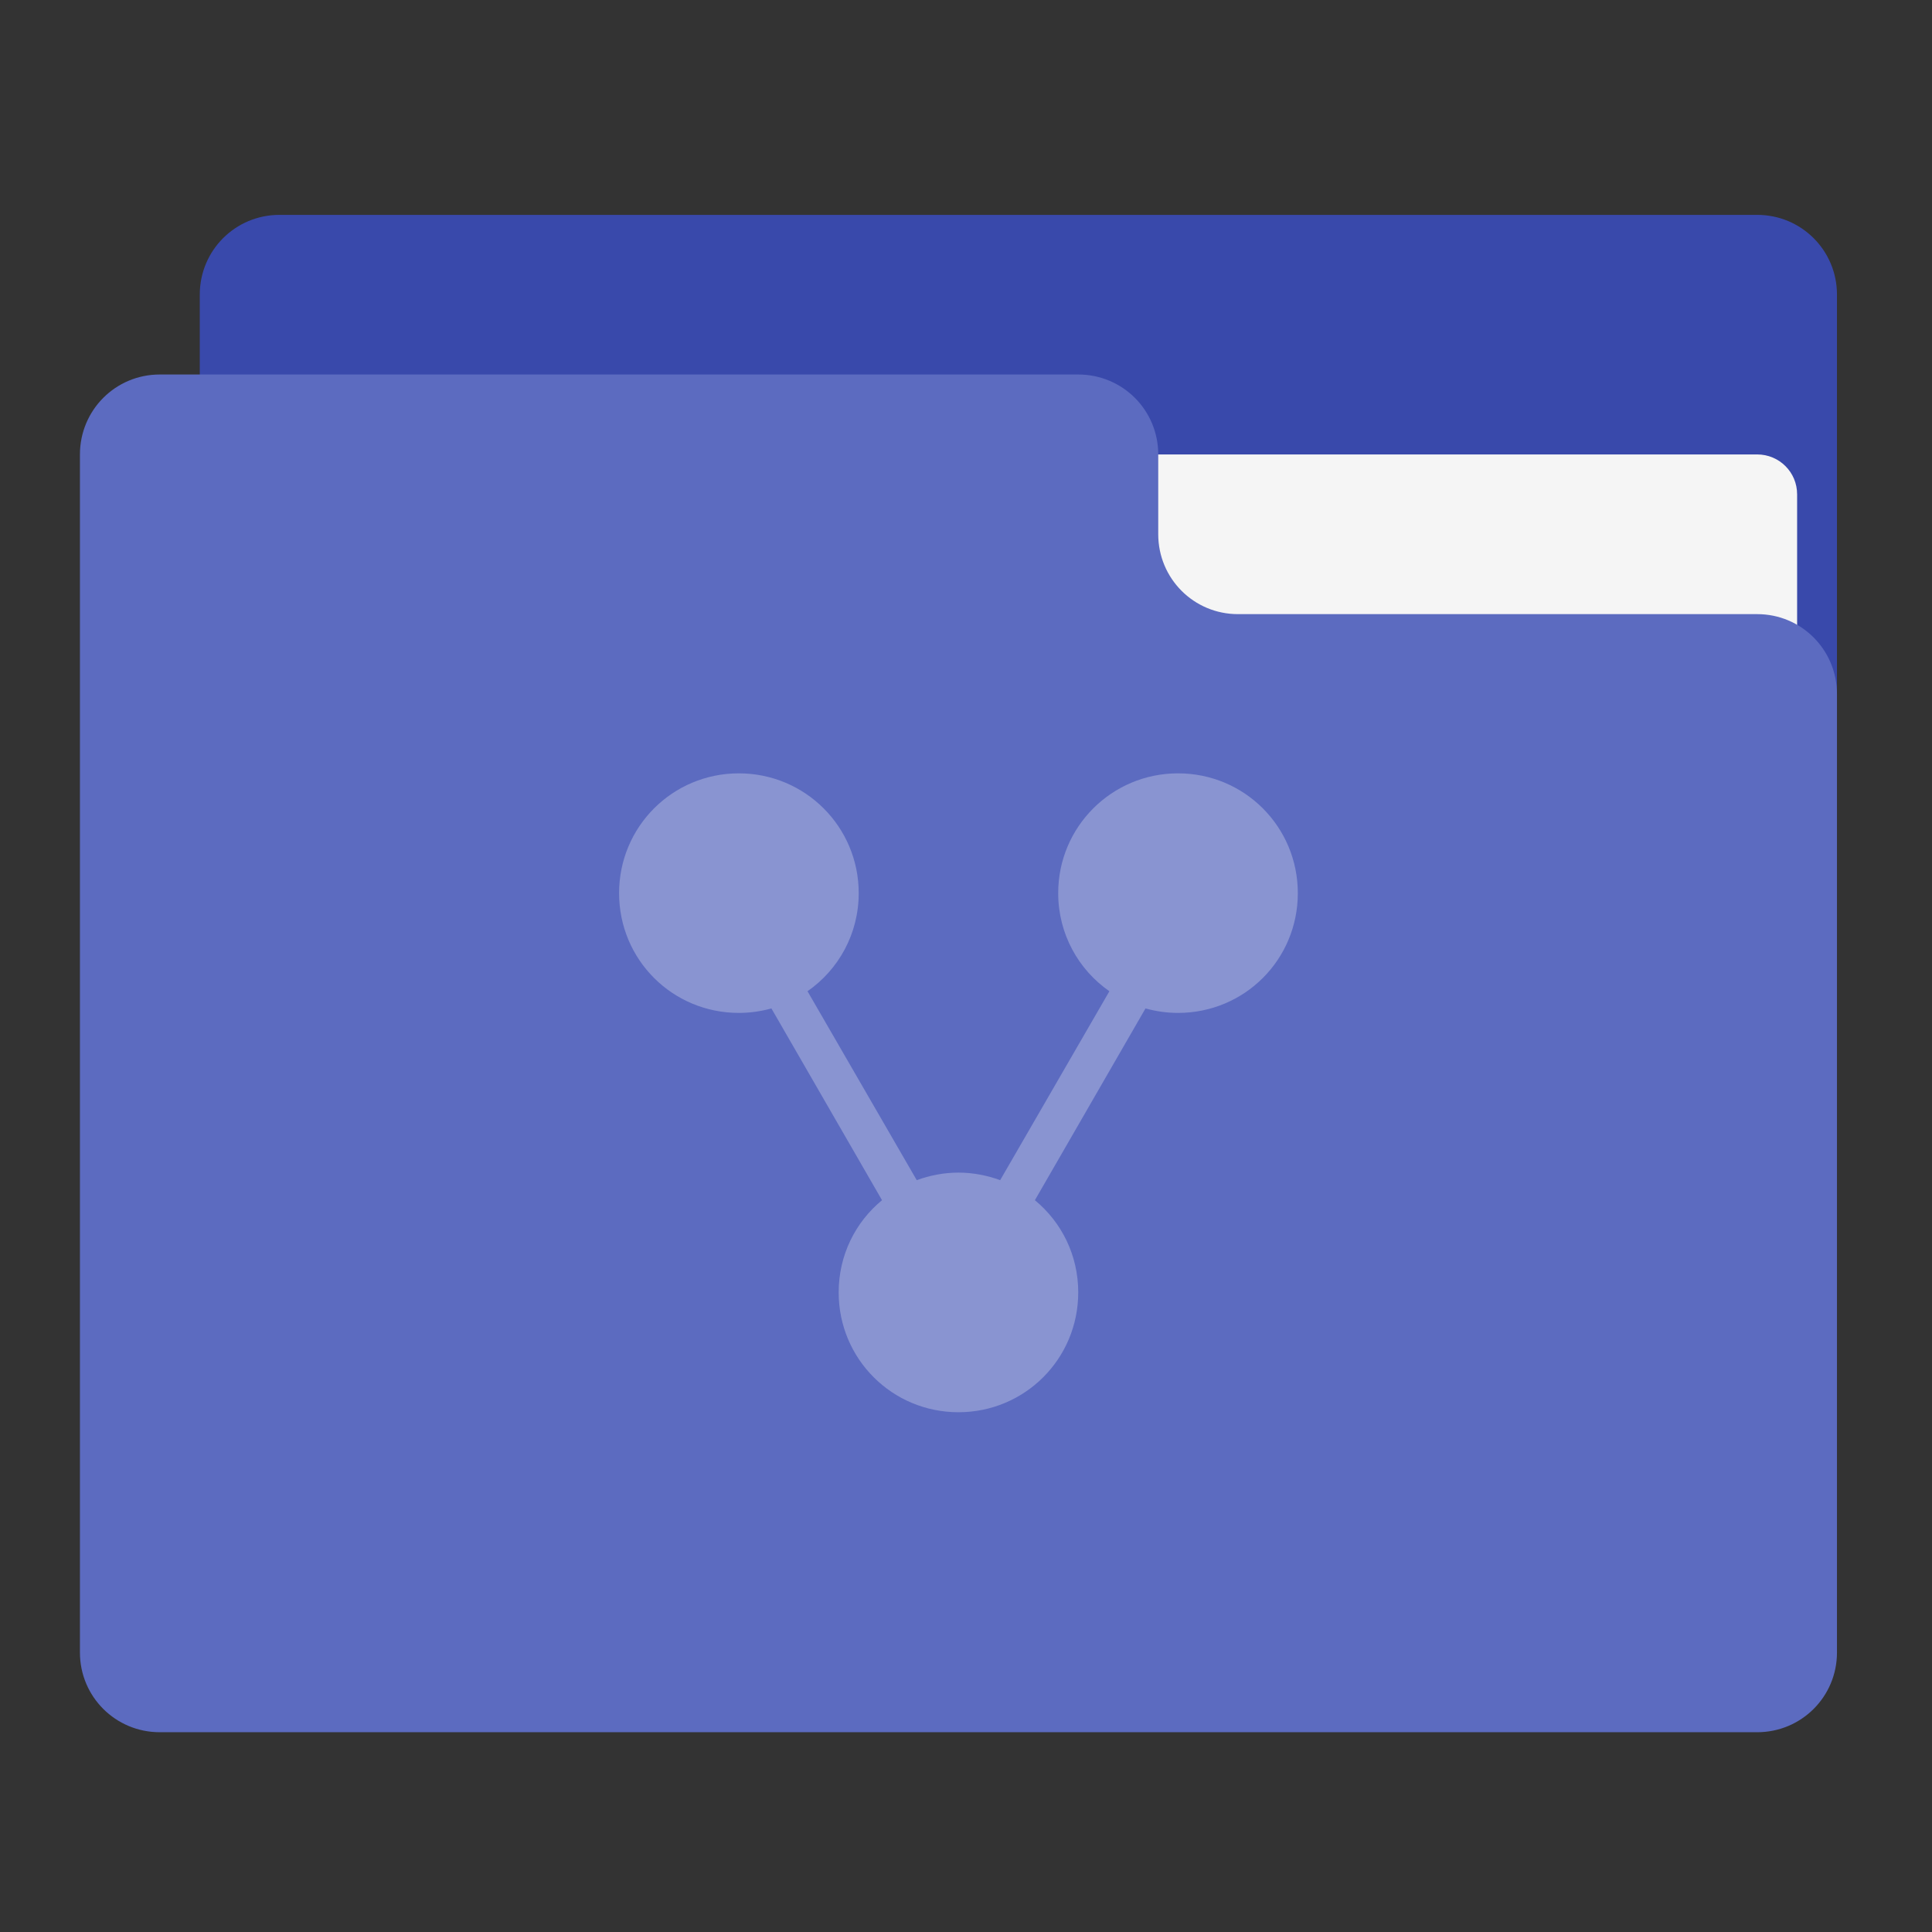 <?xml version="1.0" encoding="UTF-8"?>
<svg xmlns="http://www.w3.org/2000/svg" xmlns:xlink="http://www.w3.org/1999/xlink" width="32px" height="32px" viewBox="0 0 32 32" version="1.1">
<rect x="0" y="0" width="32" height="32" fill="#333333" stroke="none"/>
<g id="surface1">
<path style=" stroke:none;fill-rule:nonzero;fill:rgb(22.353%,28.627%,67.059%);fill-opacity:1;" d="M 4.629 3.559 L 29.105 3.559 C 29.836 3.559 30.426 4.148 30.426 4.879 L 30.426 12.816 C 30.426 13.547 29.836 14.141 29.105 14.141 L 4.629 14.141 C 3.898 14.141 3.309 13.547 3.309 12.816 L 3.309 4.879 C 3.309 4.148 3.898 3.559 4.629 3.559 Z M 4.629 3.559 "/>
<path style=" stroke:none;fill-rule:nonzero;fill:rgb(96.078%,96.078%,96.078%);fill-opacity:1;" d="M 15.875 7.527 L 29.105 7.527 C 29.469 7.527 29.766 7.82 29.766 8.188 L 29.766 12.816 C 29.766 13.184 29.469 13.48 29.105 13.48 L 15.875 13.48 C 15.508 13.48 15.215 13.184 15.215 12.816 L 15.215 8.188 C 15.215 7.82 15.508 7.527 15.875 7.527 Z M 15.875 7.527 "/>
<path style=" stroke:none;fill-rule:nonzero;fill:rgb(36.078%,41.961%,75.294%);fill-opacity:1;" d="M 2.645 6.203 C 1.914 6.203 1.324 6.793 1.324 7.527 L 1.324 27.371 C 1.324 28.102 1.914 28.691 2.645 28.691 L 29.105 28.691 C 29.836 28.691 30.426 28.102 30.426 27.371 L 30.426 11.496 C 30.426 10.762 29.836 10.172 29.105 10.172 L 20.504 10.172 C 19.773 10.172 19.184 9.582 19.184 8.848 L 19.184 7.527 C 19.184 6.793 18.594 6.203 17.859 6.203 Z M 2.645 6.203 "/>
<path style=" stroke:none;fill-rule:nonzero;fill:rgb(100%,100%,100%);fill-opacity:0.275;" d="M 12.238 12.809 C 11.137 12.809 10.254 13.695 10.254 14.793 C 10.254 15.895 11.137 16.777 12.238 16.777 C 12.426 16.777 12.605 16.75 12.777 16.703 L 14.609 19.879 C 14.168 20.242 13.891 20.789 13.891 21.406 C 13.891 22.508 14.777 23.391 15.875 23.391 C 16.973 23.391 17.859 22.508 17.859 21.406 C 17.859 20.789 17.582 20.242 17.141 19.879 L 18.973 16.703 C 19.145 16.75 19.324 16.777 19.512 16.777 C 20.613 16.777 21.496 15.895 21.496 14.793 C 21.496 13.695 20.613 12.809 19.512 12.809 C 18.414 12.809 17.527 13.695 17.527 14.793 C 17.527 15.469 17.863 16.062 18.375 16.418 L 16.566 19.547 C 16.352 19.469 16.117 19.422 15.875 19.422 C 15.633 19.422 15.398 19.469 15.184 19.547 L 13.375 16.418 C 13.887 16.062 14.223 15.469 14.223 14.793 C 14.223 13.695 13.336 12.809 12.238 12.809 Z M 12.238 12.809 "/>
</g>
</svg>
